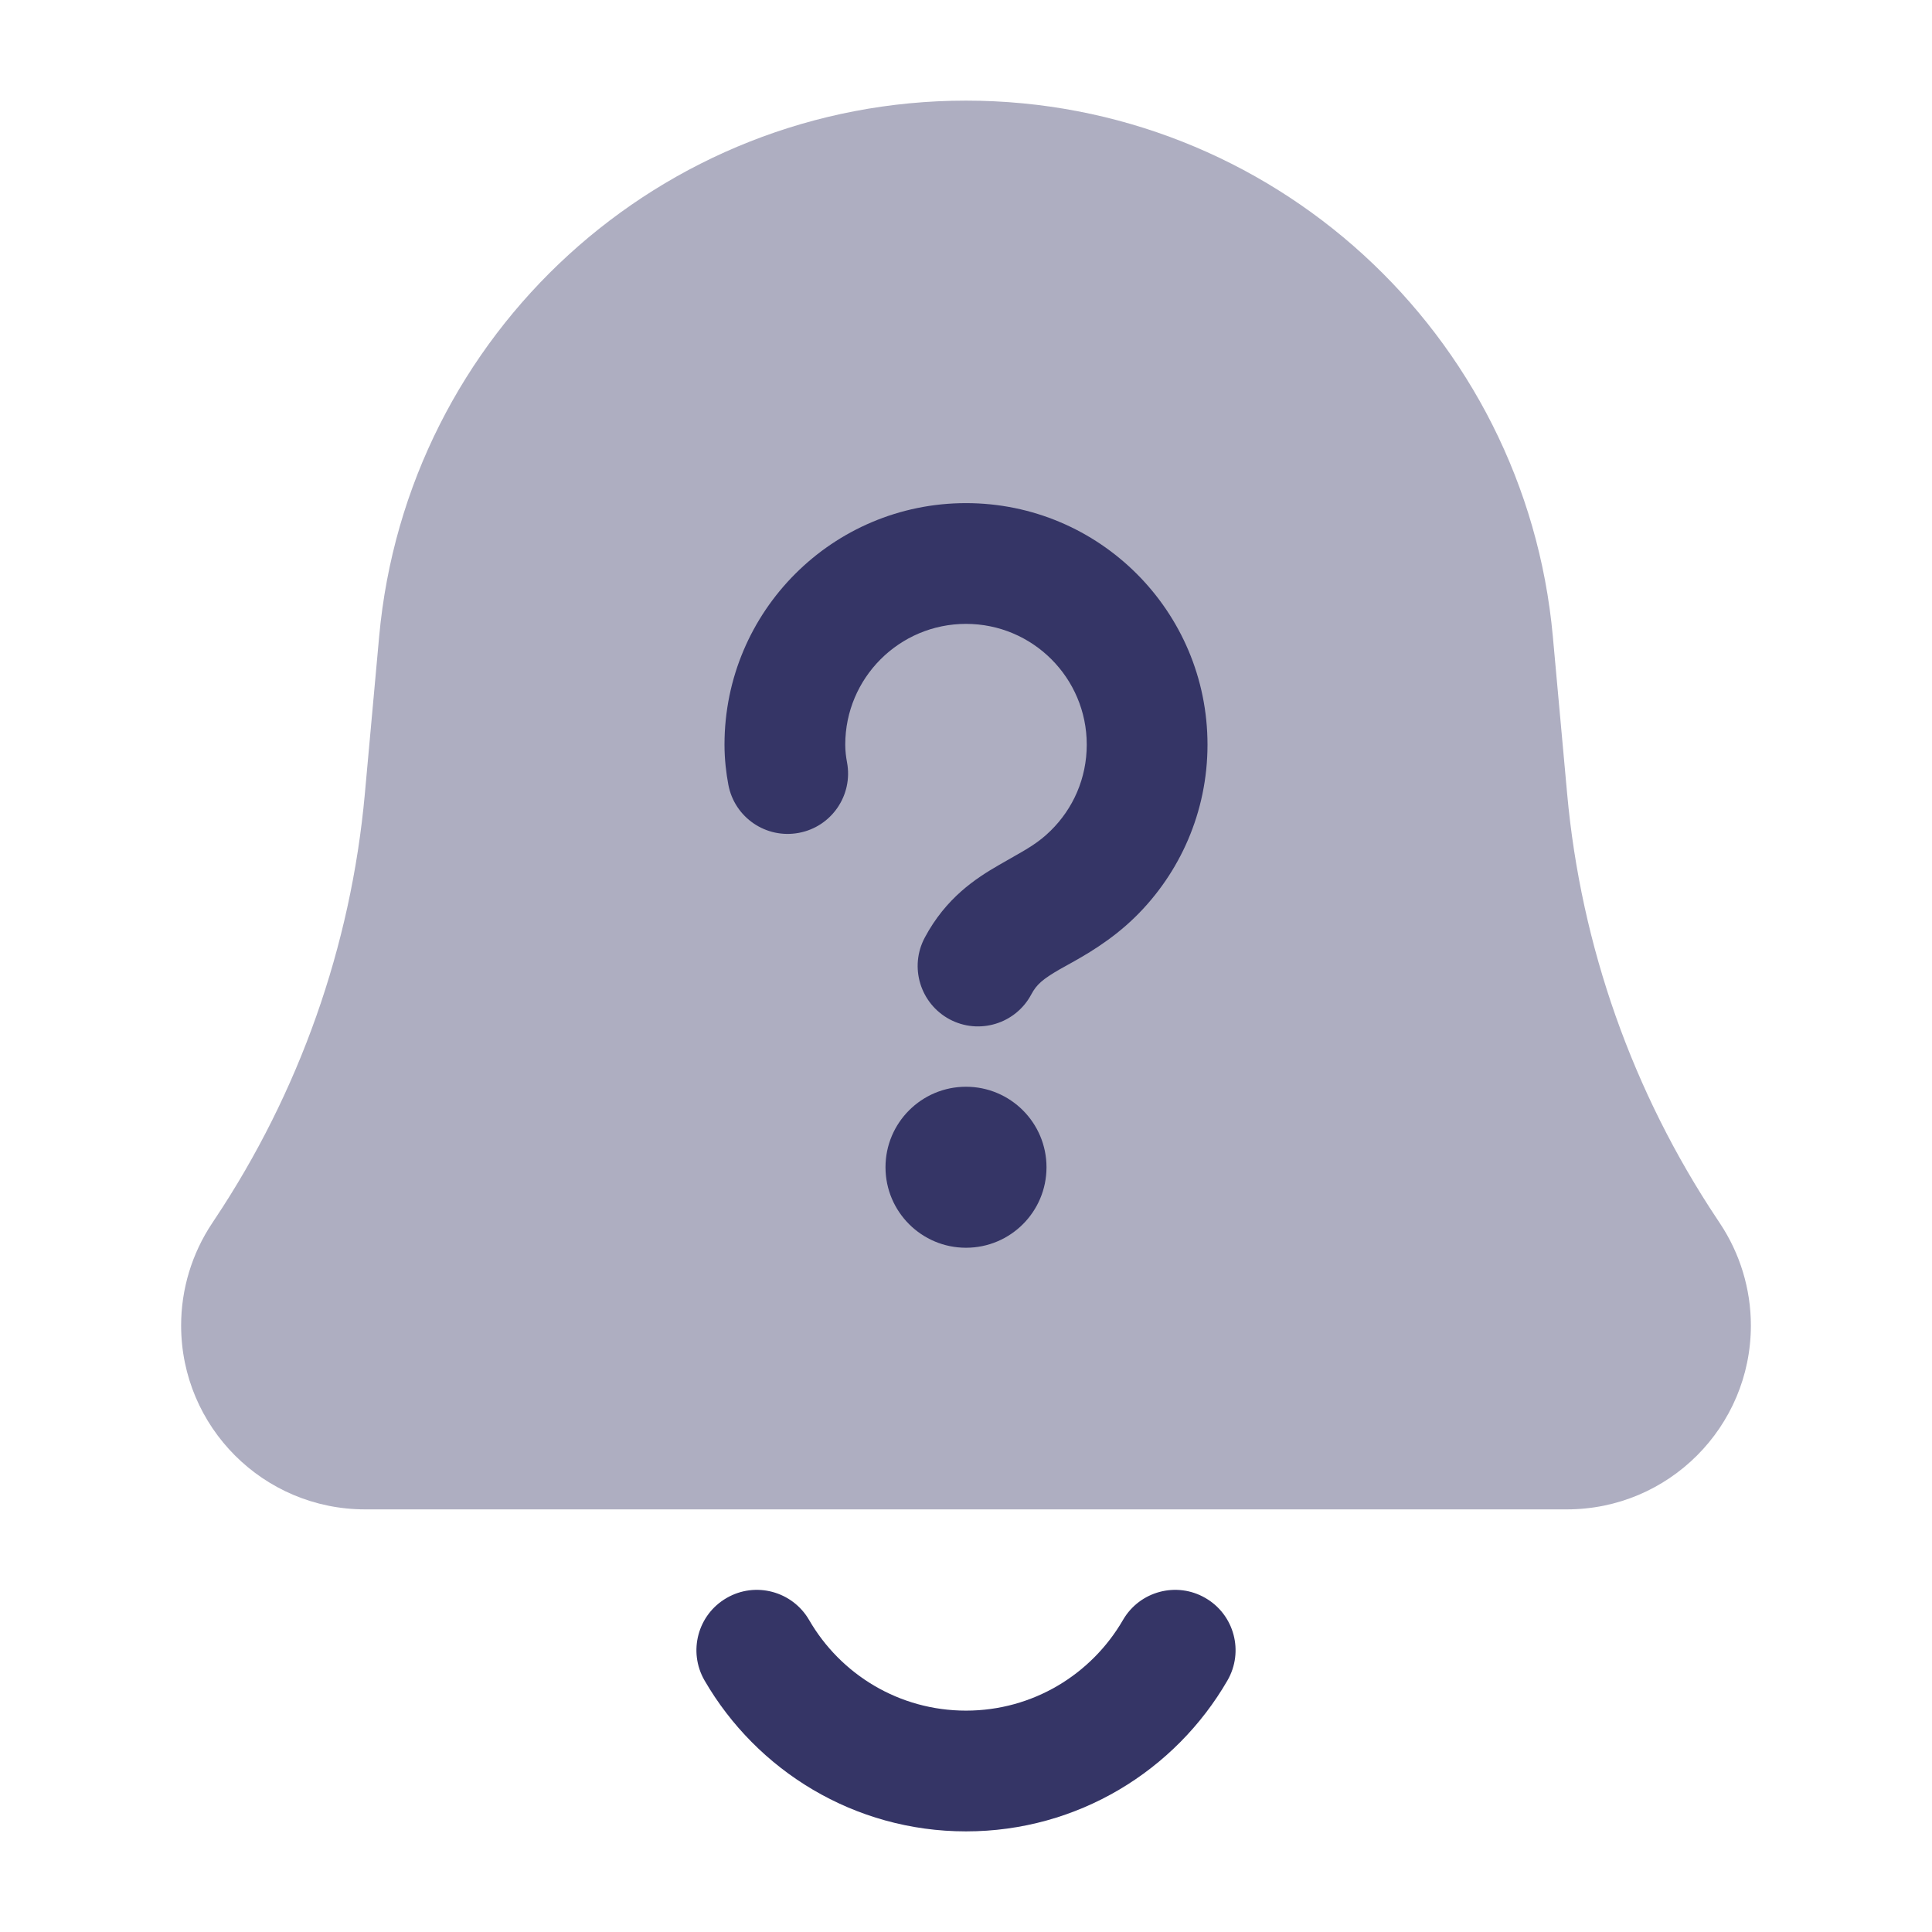 <svg width="24" height="24" viewBox="0 0 24 24" fill="none" xmlns="http://www.w3.org/2000/svg">
<path opacity="0.4" d="M12 1.25C8.214 1.25 5.053 4.137 4.71 7.907L4.532 9.864C4.36 11.753 3.719 13.569 2.667 15.147L2.634 15.197C2.384 15.573 2.25 16.014 2.25 16.465C2.25 17.727 3.273 18.75 4.535 18.75H19.465C20.727 18.75 21.75 17.727 21.75 16.465C21.75 16.014 21.616 15.573 21.366 15.197L21.333 15.147C20.281 13.569 19.64 11.753 19.468 9.864L19.29 7.907C18.947 4.137 15.786 1.25 12 1.25Z" fill="#353566"/>
<path d="M10.5 9.25C10.5 8.422 11.172 7.75 12 7.75C12.829 7.75 13.5 8.422 13.5 9.25C13.5 9.669 13.33 10.046 13.052 10.319C12.904 10.465 12.767 10.542 12.559 10.66C12.513 10.686 12.465 10.713 12.412 10.744C12.12 10.912 11.751 11.154 11.488 11.647C11.293 12.012 11.431 12.466 11.796 12.662C12.161 12.857 12.616 12.719 12.811 12.353C12.876 12.23 12.954 12.163 13.161 12.043C13.19 12.027 13.222 12.009 13.258 11.989C13.473 11.87 13.801 11.687 14.105 11.388C14.657 10.845 15 10.087 15 9.25C15 7.593 13.657 6.25 12 6.25C10.343 6.25 9 7.593 9 9.25C9 9.436 9.021 9.605 9.048 9.749C9.125 10.156 9.517 10.423 9.924 10.346C10.331 10.27 10.599 9.877 10.522 9.47C10.509 9.401 10.5 9.326 10.5 9.25Z" fill="#353566"/>
<path d="M11 14.5C11 13.948 11.448 13.5 12 13.5C12.552 13.5 13 13.948 13 14.5C13 15.052 12.553 15.5 12 15.5C11.448 15.5 11 15.052 11 14.5Z" fill="#353566"/>
<path d="M9.026 19.851C9.384 19.643 9.843 19.766 10.051 20.124C10.441 20.799 11.168 21.25 12 21.25C12.832 21.25 13.559 20.799 13.95 20.124C14.157 19.766 14.616 19.643 14.974 19.851C15.333 20.058 15.455 20.517 15.248 20.875C14.601 21.994 13.389 22.75 12 22.75C10.611 22.75 9.4 21.994 8.752 20.875C8.545 20.517 8.667 20.058 9.026 19.851Z" fill="#353566"/>
</svg>
